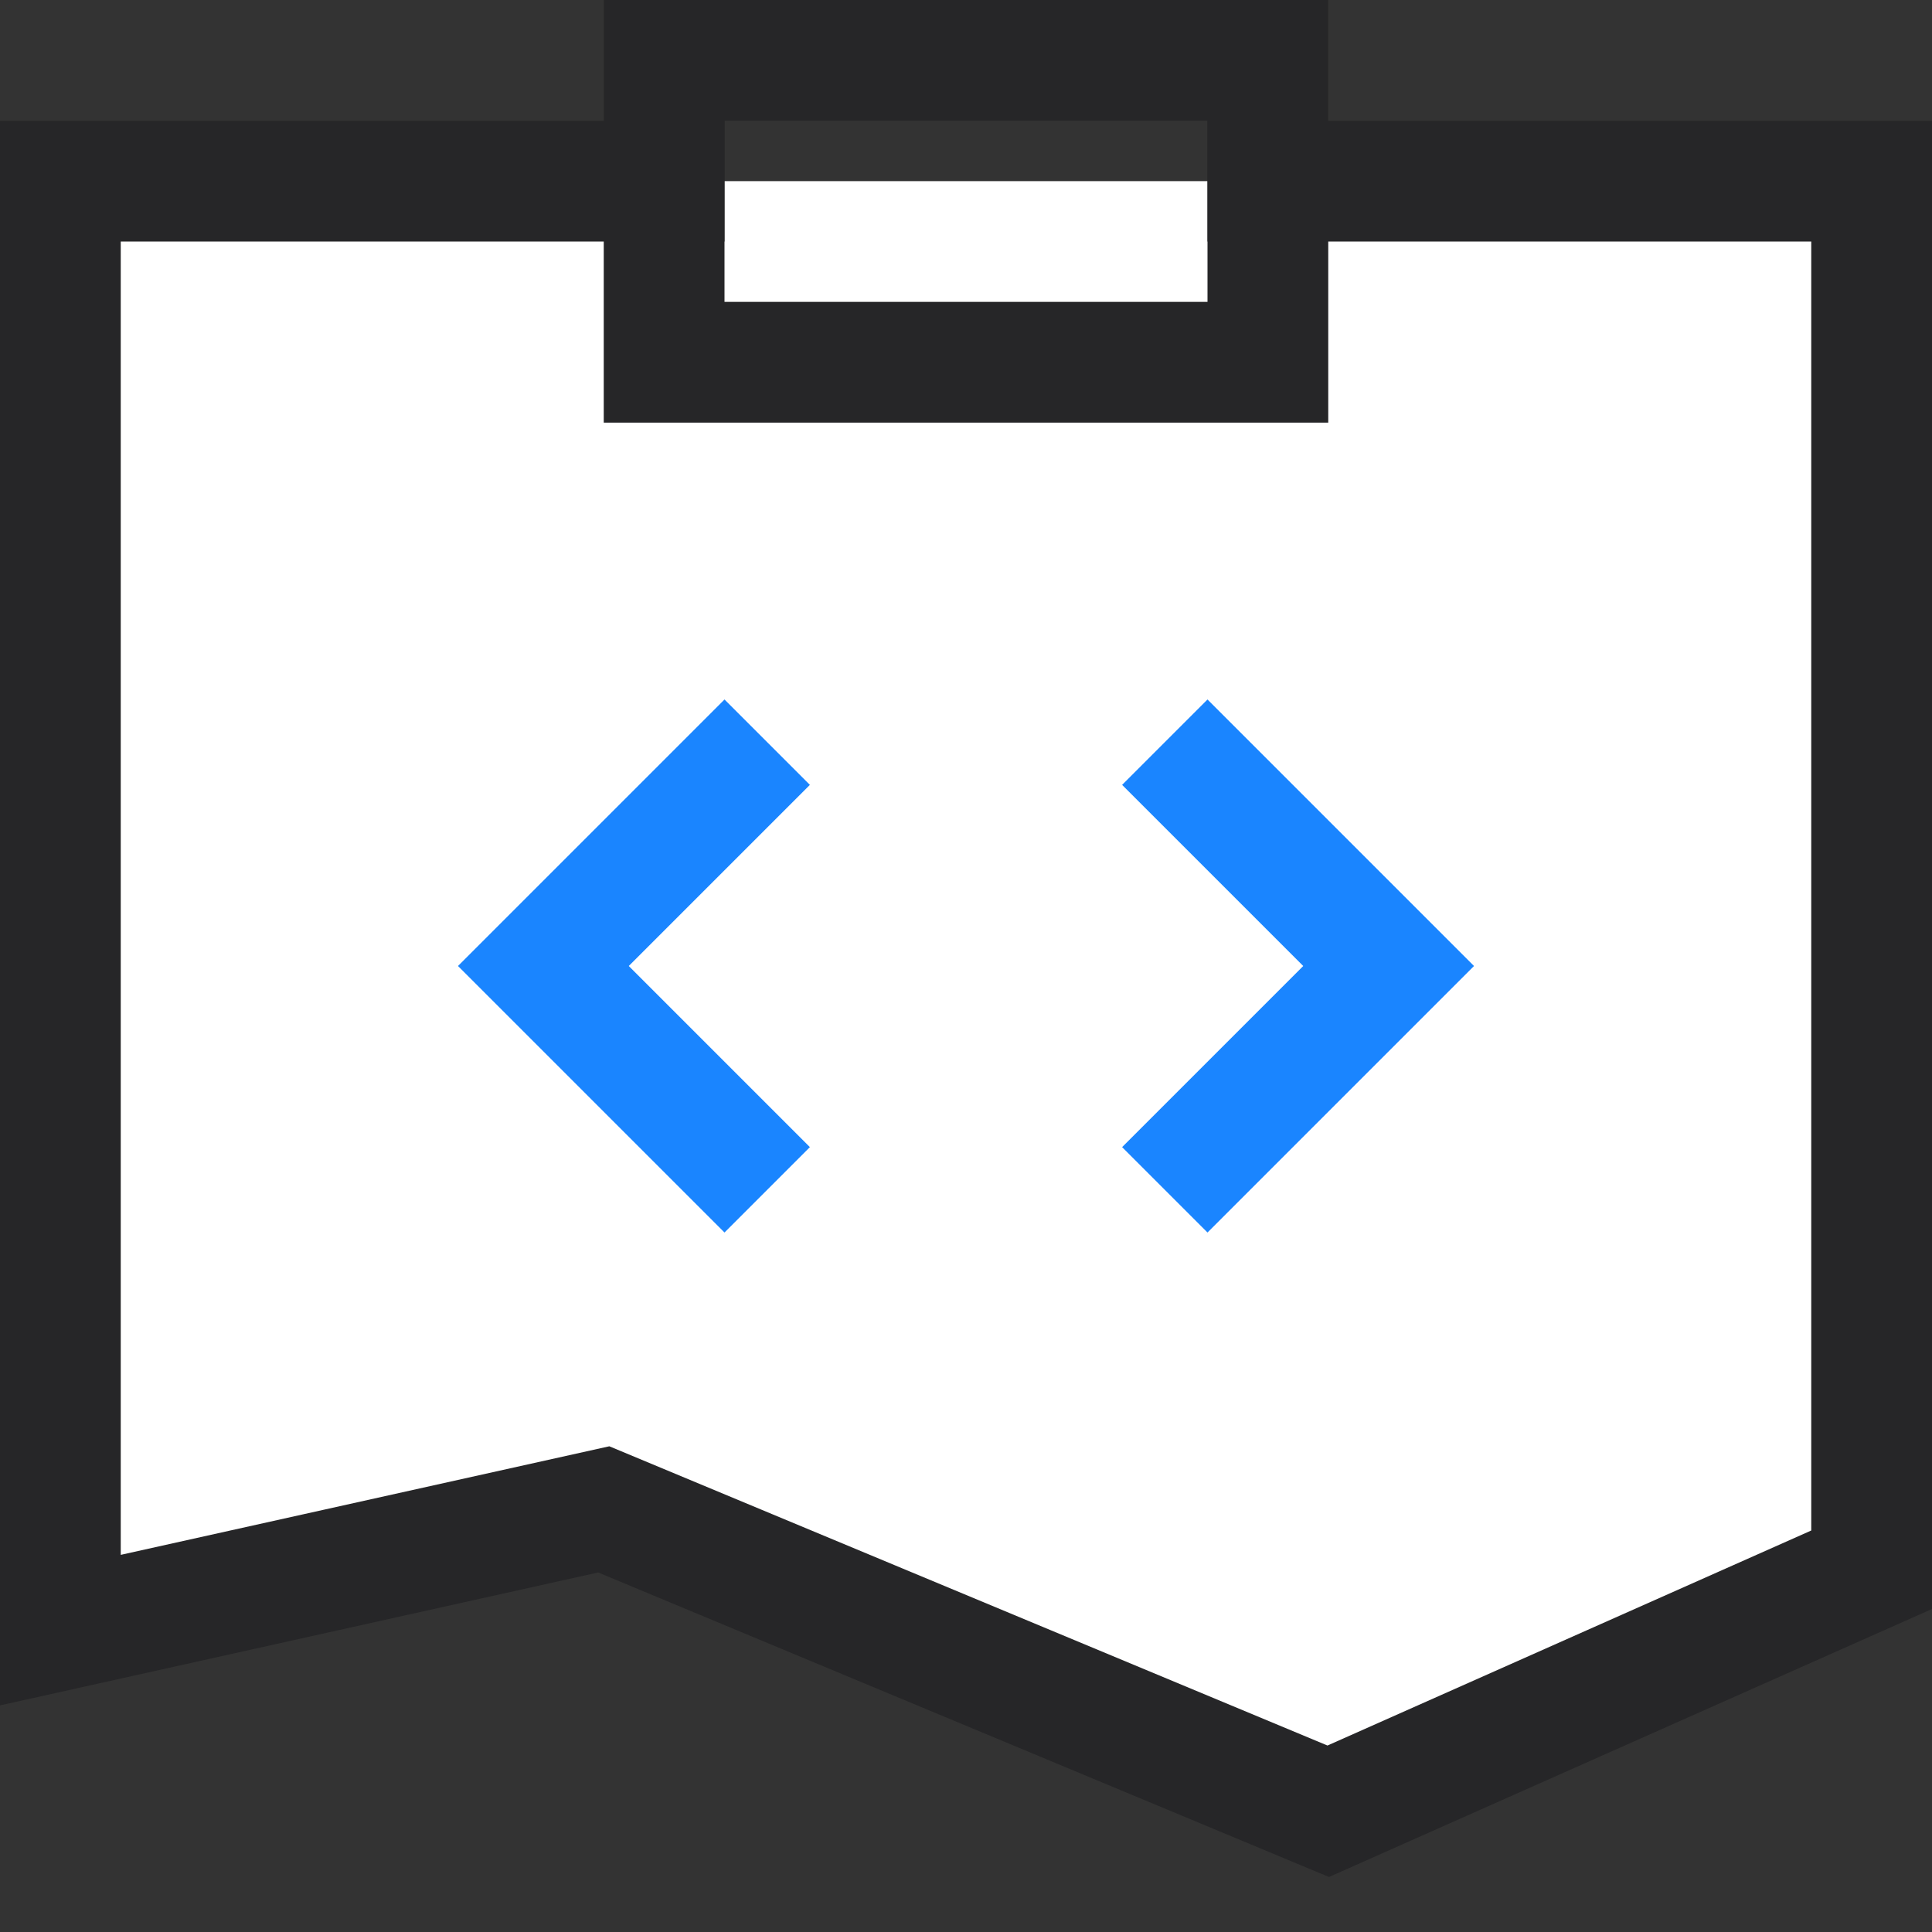 <?xml version="1.0" encoding="UTF-8"?>
<svg width="32px" height="32px" viewBox="0 0 32 32" version="1.1" xmlns="http://www.w3.org/2000/svg" xmlns:xlink="http://www.w3.org/1999/xlink">
    <rect x="0" y="0" width="32" height="32" fill="#333333" stroke="none"/>
    <!-- Generator: Sketch 47.1 (45422) - http://www.bohemiancoding.com/sketch -->
    <title>product-dev-other</title>
    <desc>Created with Sketch.</desc>
    <defs></defs>
    <g id="project-menu-icons" stroke="none" stroke-width="1" fill="none" fill-rule="evenodd" stroke-linecap="square">
        <g id="product-dev-other" stroke-width="2">
            <g id="design-32px-outline_note-code" transform="translate(1, 1)">
                <polyline id="Shape" stroke="#262628" fill="#FFFFFF" points="20 2 30 2 30 25 21 29 9 24 0 26 0 2 10 2"></polyline>
                <rect id="Rectangle-path" stroke="#262628" x="10" y="0" width="10" height="5"></rect>
                <polyline id="Shape" stroke="#1A85FF" points="11 12 8 15 11 18"></polyline>
                <polyline id="Shape" stroke="#1A85FF" points="19 12 22 15 19 18"></polyline>
            </g>
        </g>
    </g>
</svg>